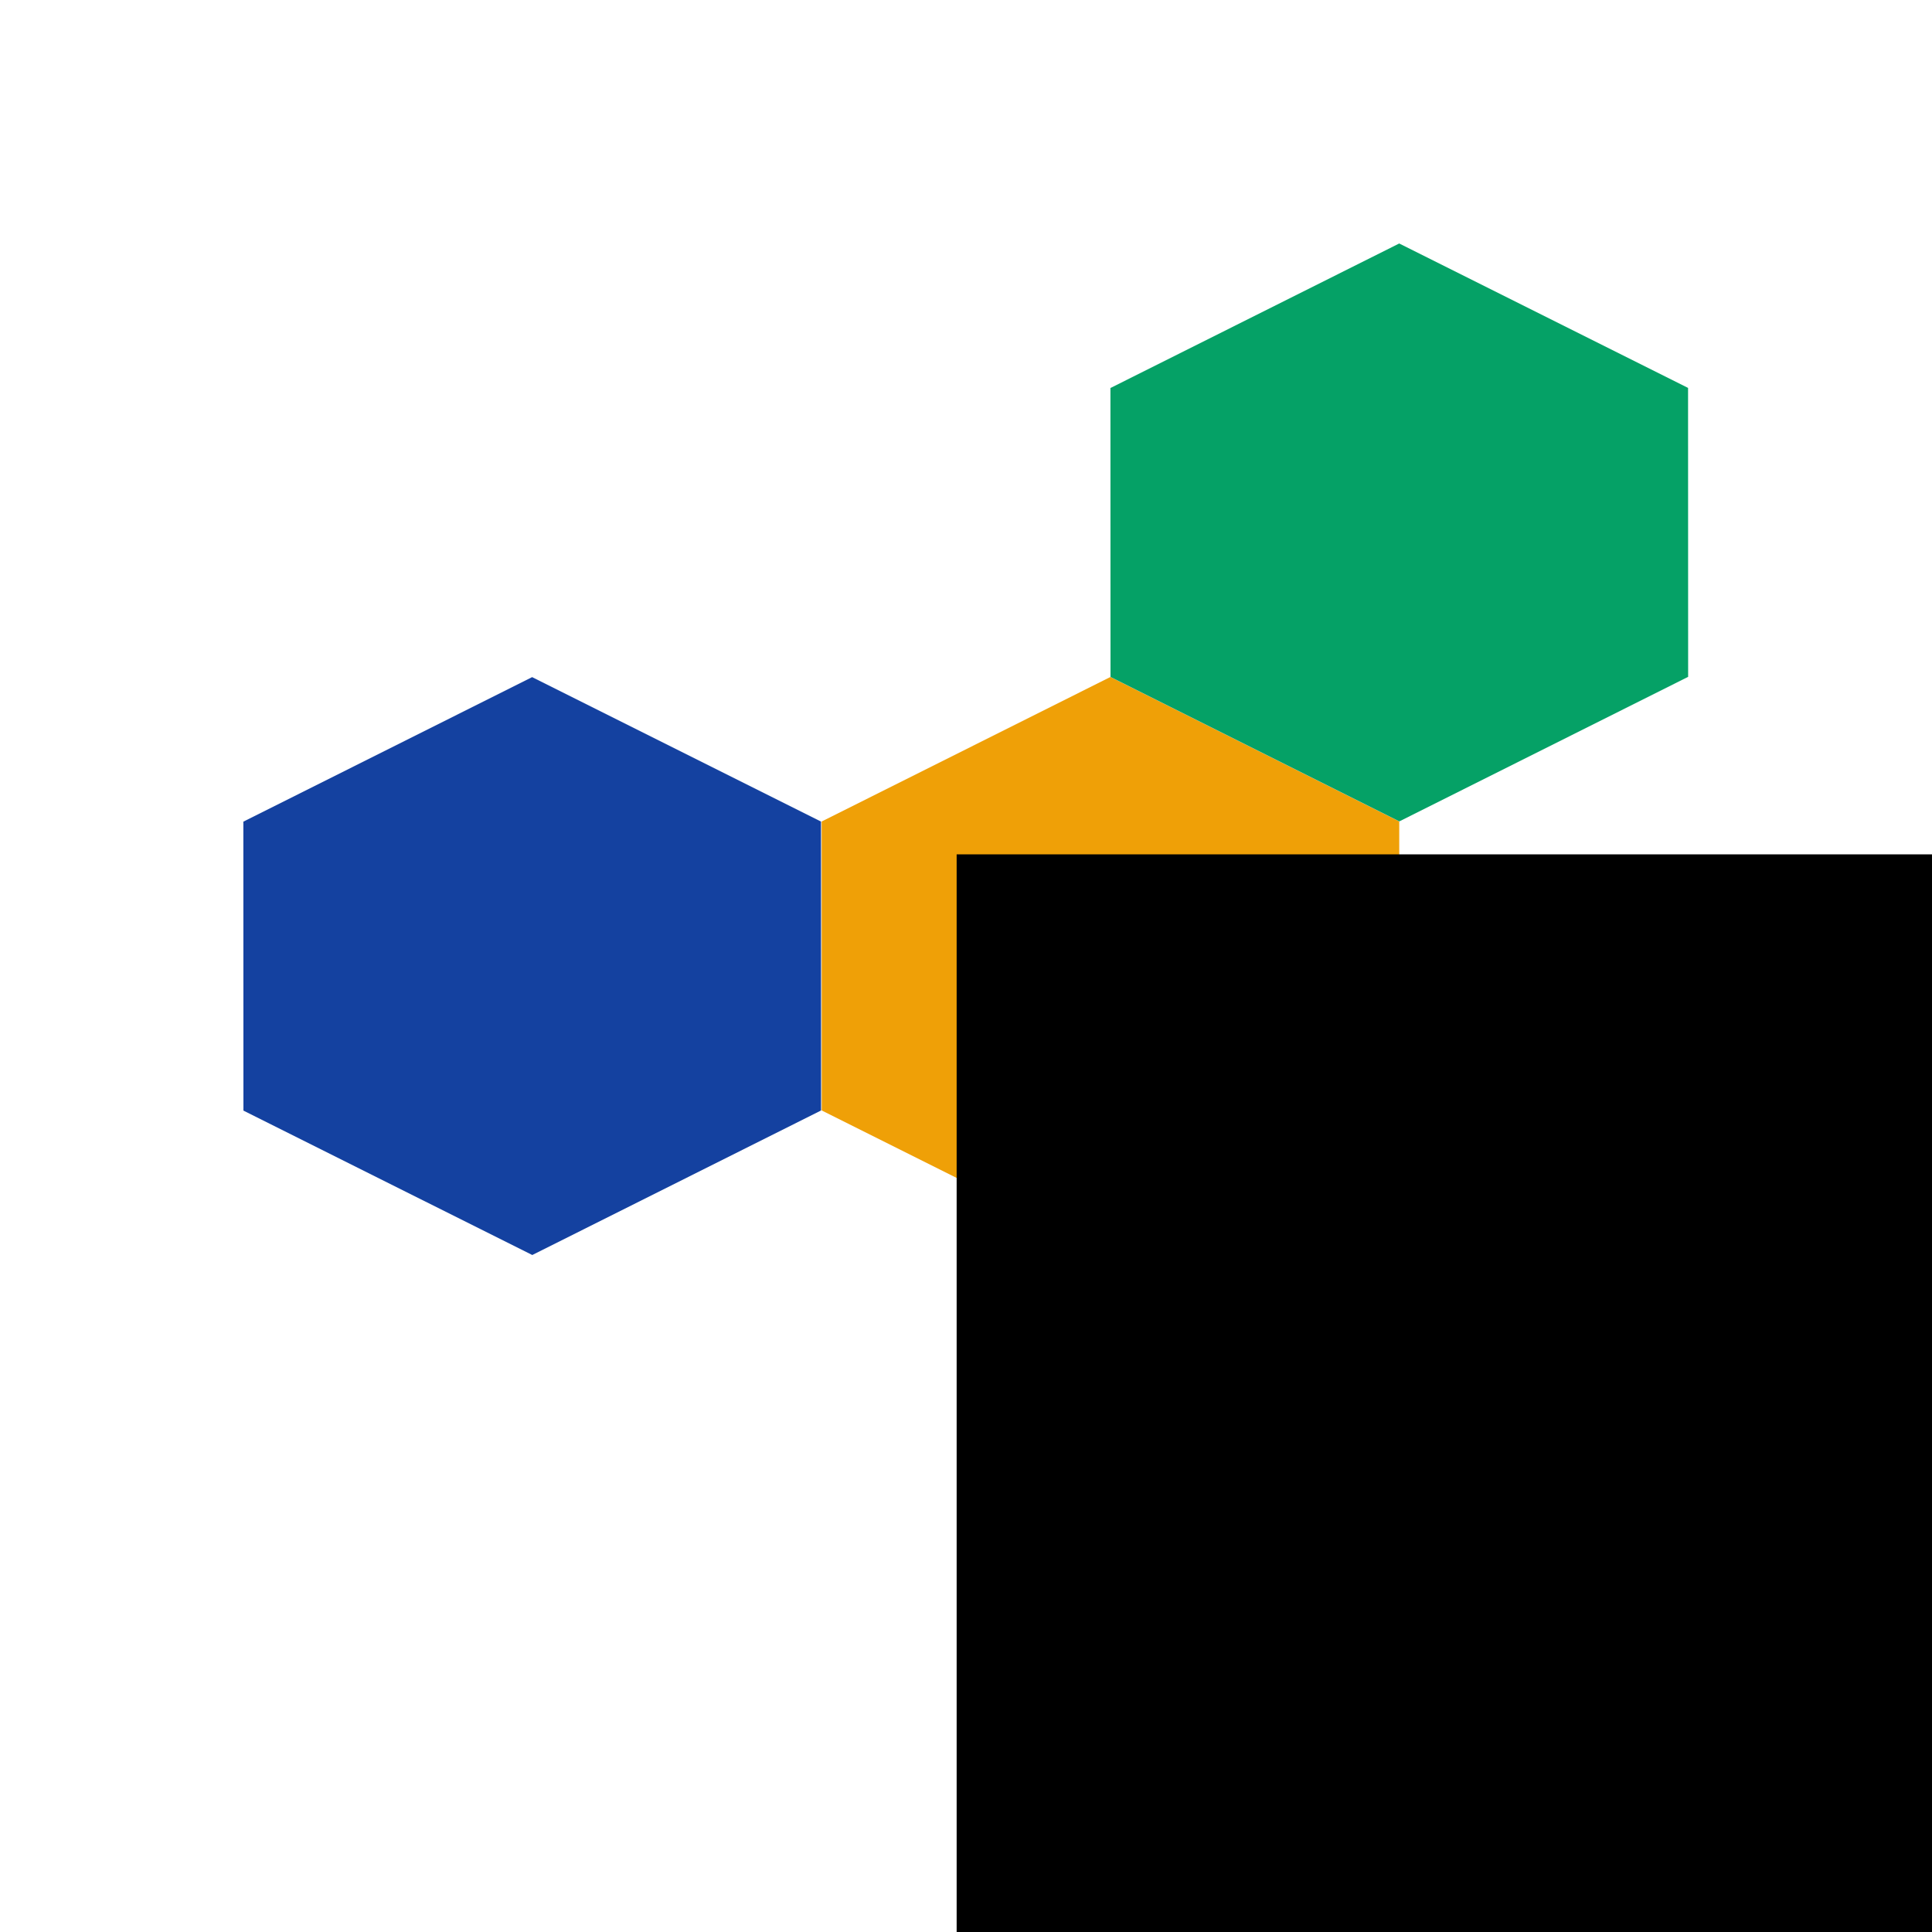 <?xml version="1.0" encoding="UTF-8" standalone="no"?>
<!-- Created with Inkscape (http://www.inkscape.org/) -->

<svg
   xmlns:dc="http://purl.org/dc/elements/1.1/"
   xmlns:cc="http://creativecommons.org/ns#"
   xmlns:rdf="http://www.w3.org/1999/02/22-rdf-syntax-ns#"
   xmlns:svg="http://www.w3.org/2000/svg"
   xmlns="http://www.w3.org/2000/svg"
   xmlns:sodipodi="http://sodipodi.sourceforge.net/DTD/sodipodi-0.dtd"
   xmlns:inkscape="http://www.inkscape.org/namespaces/inkscape"
   width="200mm"
   height="200mm"
   viewBox="0 0 200 200"
   version="1.1"
   id="svg8"
   inkscape:version="0.92.4 (5da689c313, 2019-01-14)"
   sodipodi:docname="beehive-logo.svg"
   inkscape:export-filename="C:\Users\efreitas\Documents\fonts\desenho_Logo.png"
   inkscape:export-xdpi="96"
   inkscape:export-ydpi="96">
  <defs
     id="defs2" />
  <sodipodi:namedview
     id="base"
     pagecolor="#ffffff"
     bordercolor="#666666"
     borderopacity="1.0"
     inkscape:pageopacity="0"
     inkscape:pageshadow="2"
     inkscape:zoom="0.5140432"
     inkscape:cx="614.20575"
     inkscape:cy="137.46099"
     inkscape:document-units="mm"
     inkscape:current-layer="layer1"
     showgrid="true"
     inkscape:snap-grids="true"
     inkscape:window-width="1920"
     inkscape:window-height="1017"
     inkscape:window-x="-8"
     inkscape:window-y="-8"
     inkscape:window-maximized="1"
     showguides="false"
     units="mm">
    <inkscape:grid
       type="xygrid"
       id="grid828" />
  </sodipodi:namedview>
  <g
     inkscape:label="Layer 1"
     inkscape:groupmode="layer"
     id="layer1"
     transform="translate(0,-97)">
    <path
       sodipodi:type="star"
       id="path3721-0-8"
       sodipodi:sides="6"
       sodipodi:cx="55.057522"
       sodipodi:cy="83.71891"
       sodipodi:r1="43.922333"
       sodipodi:r2="46.2855"
       sodipodi:arg1="-0.52382639"
       sodipodi:arg2="-0.00022761298"
       inkscape:flatsided="true"
       inkscape:rounded="0"
       inkscape:randomized="0"
       d="m 93.09,61.749 0.01,43.922 -38.033,21.97 -38.043,-21.953 -0.01,-43.922 38.033,-21.97 z"
       style="fill:#ef4f07;fill-opacity:1;stroke:none;stroke-width:1.168;stroke-miterlimit:4;stroke-dasharray:none;stroke-opacity:1"
       transform="matrix(0.786,0,0,0.681,101.595,184.86)" />
    <path
       sodipodi:type="star"
       id="path3721-8-8-7"
       sodipodi:sides="6"
       sodipodi:cx="55.057522"
       sodipodi:cy="83.71891"
       sodipodi:r1="43.922333"
       sodipodi:r2="46.2855"
       sodipodi:arg1="-0.52382639"
       sodipodi:arg2="-0.00022761298"
       inkscape:flatsided="true"
       inkscape:rounded="0"
       inkscape:randomized="0"
       d="m 93.09,61.749 0.01,43.922 -38.033,21.97 -38.043,-21.953 -0.01,-43.922 38.033,-21.97 z"
       style="fill:#1441a0;fill-opacity:1;stroke:none;stroke-width:1.168;stroke-miterlimit:4;stroke-dasharray:none;stroke-opacity:1"
       transform="matrix(0.786,0,0,0.681,11.819,139.995)" />
    <path
       sodipodi:type="star"
       id="path3721-7-3-2-5"
       sodipodi:sides="6"
       sodipodi:cx="55.057522"
       sodipodi:cy="83.71891"
       sodipodi:r1="43.922333"
       sodipodi:r2="46.2855"
       sodipodi:arg1="-0.52382639"
       sodipodi:arg2="-0.00022761298"
       inkscape:flatsided="true"
       inkscape:rounded="0"
       inkscape:randomized="0"
       d="m 93.09,61.749 0.01,43.922 -38.033,21.97 -38.043,-21.953 -0.01,-43.922 38.033,-21.97 z"
       style="fill:#efa007;fill-opacity:1;stroke:none;stroke-width:1.168;stroke-miterlimit:4;stroke-dasharray:none;stroke-opacity:1"
       transform="matrix(0.786,0,0,0.681,71.681,139.981)" />
    <path
       sodipodi:type="star"
       id="path3721-7-9-2-3-5"
       sodipodi:sides="6"
       sodipodi:cx="55.057522"
       sodipodi:cy="83.71891"
       sodipodi:r1="43.922333"
       sodipodi:r2="46.2855"
       sodipodi:arg1="-0.52382639"
       sodipodi:arg2="-0.00022761298"
       inkscape:flatsided="true"
       inkscape:rounded="0"
       inkscape:randomized="0"
       d="m 93.09,61.749 0.01,43.922 -38.033,21.97 -38.043,-21.953 -0.01,-43.922 38.033,-21.97 z"
       style="fill:#05a166;fill-opacity:1;stroke:none;stroke-width:1.168;stroke-miterlimit:4;stroke-dasharray:none;stroke-opacity:1"
       transform="matrix(0.786,0,0,0.681,101.579,95.105)" />
    <flowRoot
       xml:space="preserve"
       id="flowRoot4566-2-7"
       style="font-style:normal;font-variant:normal;font-weight:normal;font-stretch:normal;font-size:39.577px;line-height:1.25;font-family:'Mysterons BRK';-inkscape-font-specification:'Mysterons BRK, Normal';font-variant-ligatures:normal;font-variant-caps:normal;font-variant-numeric:normal;font-feature-settings:normal;text-align:start;letter-spacing:0px;word-spacing:0px;writing-mode:lr-tb;text-anchor:start;fill:#000000;fill-opacity:1;stroke:none"
       transform="matrix(2.129,0,0,1.702,-4.376,-1528.139)"><flowRegion
         id="flowRegion4568-2-9"
         style="font-style:normal;font-variant:normal;font-weight:normal;font-stretch:normal;font-size:39.577px;font-family:'Mysterons BRK';-inkscape-font-specification:'Mysterons BRK, Normal';font-variant-ligatures:normal;font-variant-caps:normal;font-variant-numeric:normal;font-feature-settings:normal;text-align:start;writing-mode:lr-tb;text-anchor:start"><rect
           id="rect4570-0-4"
           width="668.571"
           height="70"
           x="48.571"
           y="1006.805"
           style="font-style:normal;font-variant:normal;font-weight:normal;font-stretch:normal;font-size:39.577px;font-family:'Mysterons BRK';-inkscape-font-specification:'Mysterons BRK, Normal';font-variant-ligatures:normal;font-variant-caps:normal;font-variant-numeric:normal;font-feature-settings:normal;text-align:start;writing-mode:lr-tb;text-anchor:start" /></flowRegion><flowPara
         id="flowPara4572-9-5" /></flowRoot>  </g>
</svg>

